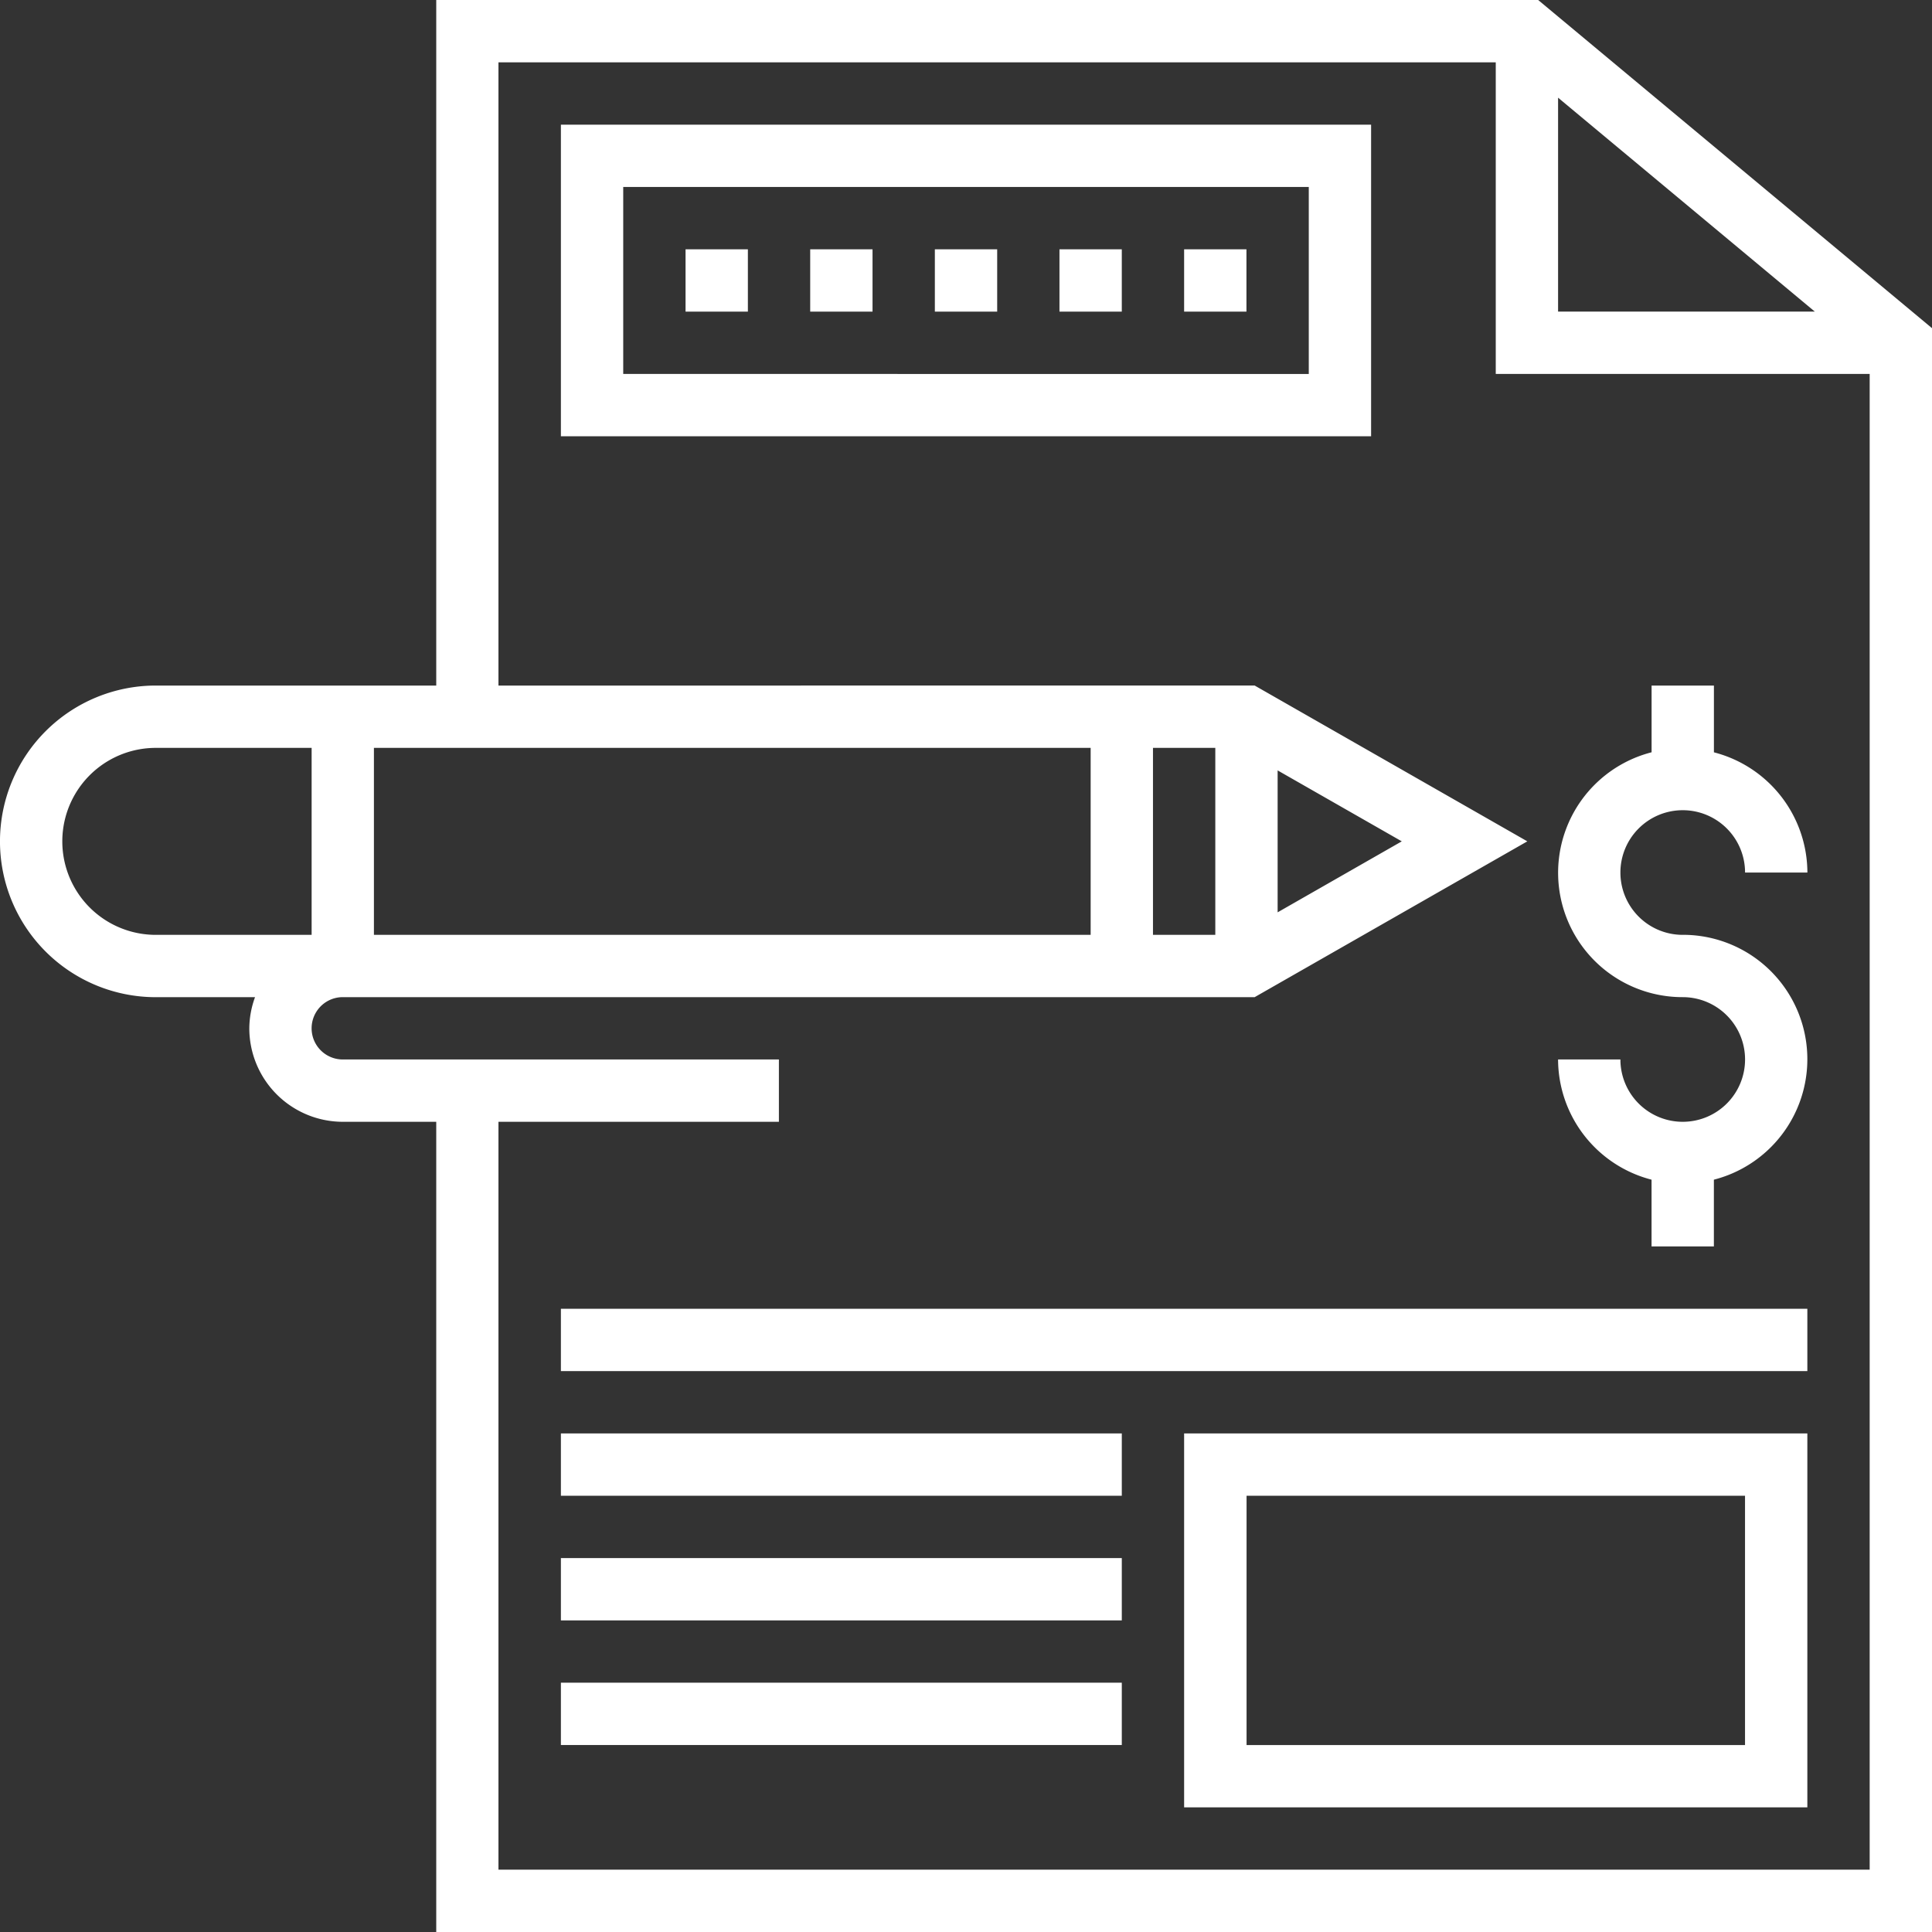 <svg xmlns="http://www.w3.org/2000/svg" viewBox="0 0 50 50"><rect x="0" y="0" width="50" height="50" fill="#333333" stroke="none"/><defs><style>.a{fill:#fff;}</style></defs><g transform="translate(40.323 17.742)"><path class="a" d="M403.226,182.452a1.613,1.613,0,1,1,1.613-1.613h1.613a3.222,3.222,0,0,0-2.419-3.111V176h-1.613v1.727a3.219,3.219,0,0,0,.806,6.337,1.613,1.613,0,1,1-1.613,1.613H400a3.222,3.222,0,0,0,2.419,3.111v1.727h1.613v-1.727a3.219,3.219,0,0,0-.806-6.337Z" transform="translate(-400 -176)"/></g><path class="a" d="M39.808,0H11.29V17.742H4.032a4.032,4.032,0,1,0,0,8.065H6.6a2.392,2.392,0,0,0-.148.806,2.422,2.422,0,0,0,2.419,2.419H11.29V50H50V8.493Zm.515,2.528,6.644,5.536H40.323ZM9.677,19.355H28.226v4.839H9.677ZM4.032,24.194a2.419,2.419,0,1,1,0-4.839H8.065v4.839ZM48.387,48.387H12.9V29.032h7.258V27.419H8.871a.806.806,0,0,1,0-1.613h23.6l7.056-4.032-7.056-4.032H12.9V1.613H38.71V9.677h9.677ZM29.839,24.194V19.355h1.613v4.839Zm3.226-.583V19.938l3.213,1.836Z"/><g transform="translate(14.516 3.226)"><path class="a" d="M144,32v8.065h20.968V32Zm19.355,6.452H145.613V33.613h17.742Z" transform="translate(-144 -32)"/></g><g transform="translate(17.742 6.452)"><rect class="a" width="1.613" height="1.613"/></g><g transform="translate(20.968 6.452)"><rect class="a" width="1.613" height="1.613"/></g><g transform="translate(24.194 6.452)"><rect class="a" width="1.613" height="1.613"/></g><g transform="translate(27.419 6.452)"><rect class="a" width="1.613" height="1.613"/></g><g transform="translate(30.645 6.452)"><rect class="a" width="1.613" height="1.613"/></g><g transform="translate(14.516 33.871)"><rect class="a" width="32.258" height="1.613"/></g><g transform="translate(30.645 37.097)"><path class="a" d="M304,368v9.677h16.129V368Zm14.516,8.065h-12.9v-6.452h12.9Z" transform="translate(-304 -368)"/></g><g transform="translate(14.516 37.097)"><rect class="a" width="14.516" height="1.613"/></g><g transform="translate(14.516 40.323)"><rect class="a" width="14.516" height="1.613"/></g><g transform="translate(14.516 43.548)"><rect class="a" width="14.516" height="1.613"/></g></svg>